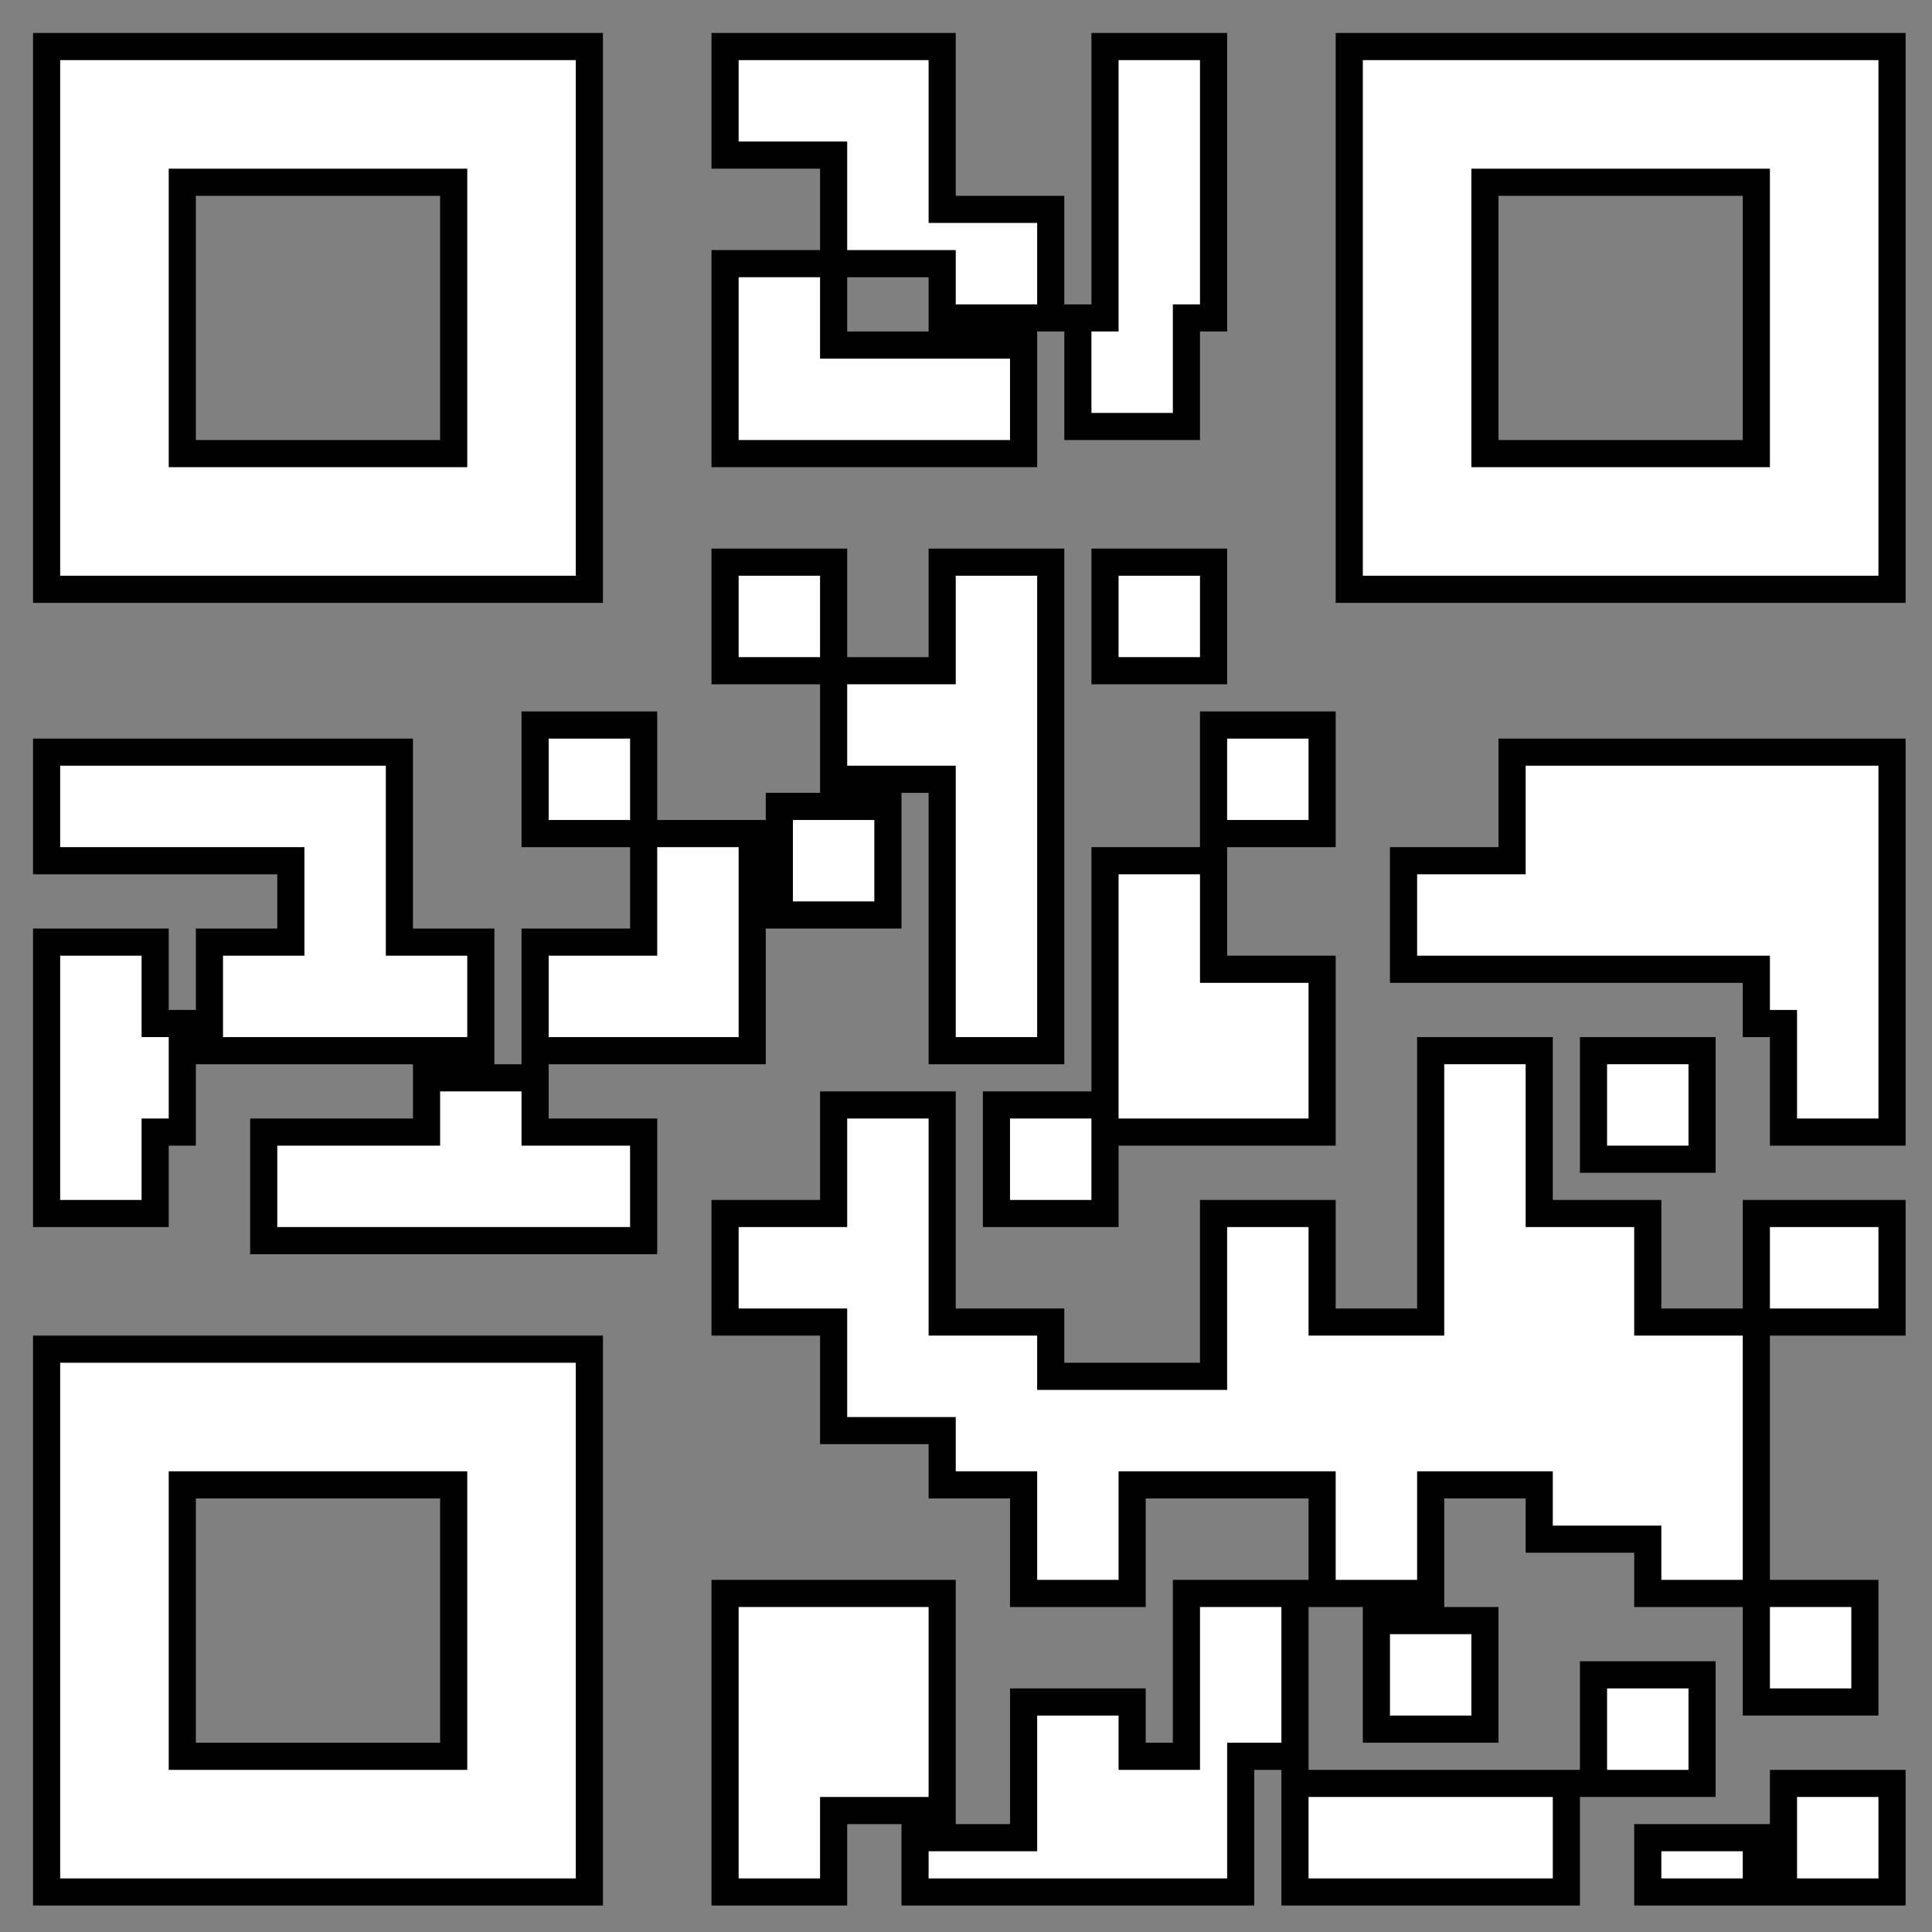 <svg width="64" height="64" xmlns="http://www.w3.org/2000/svg">
 <rect width="100%" height="100%" fill="#808080" stroke="none"/>
 <!-- Created with Method Draw - http://github.com/duopixel/Method-Draw/ -->

 <g>
  <title>background</title>
  <rect fill="transparent" id="canvas_background" height="66" width="66" y="-1" x="-1"/>
  <g display="none" overflow="visible" y="0" x="0" height="100%" width="100%" id="canvasGrid">
   <rect fill="url(#gridpattern)" stroke-width="0" y="0" x="0" height="100%" width="100%"/>
  </g>
 </g>
 <g>
  <title>Layer 1</title>
  <g stroke="null" id="svg_8">
   <g stroke="null" transform="matrix(0.899,0,0,0.899,-555.66,-544.295) " id="svg_4">
    <path id="svg_5" fill="#fff" d="m619.804,607.16l0,20l20,0l0,-20l-20,0zm25,0l0,4l4,0l0,4l4,0l0,2l4,0l0,-4l-4,0c0,-2 0,-4 0,-6c-2.667,0 -5.333,0 -8,0zm4,8l-4,0c0,2.333 0,4.667 0,7c3.667,0 7.333,0 11,0l0,-4l-7,0l0,-3zm10,-8l0,10l-1,0l0,4l4,0l0,-4l1,0l0,-10l-4,0zm9,0l0,20l20,0l0,-20l-20,0zm-43,5l10,0l0,10l-10,0l0,-10zm48,0l10,0l0,10l-10,0l0,-10zm-28,14l0,4l4,0l0,-4l-4,0zm4,4l0,4l4,0l0,10l4,0l0,-18l-4,0l0,4l-4,0zm10,-4l0,4l4,0l0,-4l-4,0zm-21,6l0,4l4,0l0,-4l-4,0zm4,4l0,4l-4,0l0,4c2.667,0 5.333,0 8,0c0,-2.667 0,-5.333 0,-8l-4,0zm21,-4l0,4l4,0l0,-4l-4,0zm-43,1l0,4l9,0l0,3l-3,0l0,4l10,0l0,-4l-3,0c0,-2.333 0,-4.667 0,-7c-4.333,0 -8.667,0 -13,0zm54,0l0,4l-4,0l0,4l13,0l0,2l1,0l0,4l4,0l0,-14c-4.667,0 -9.333,0 -14,0zm-27,2l0,4l4,0l0,-4l-4,0zm12,2l0,9l-4,0l0,4l4,0l0,-3l4,0l4,0l0,-6l-4,0l0,-4l-4,0zm-39,3l0,10l4,0l0,-3l1,0l0,-4l-1,0l0,-3l-4,0zm51,4l0,10l-4,0l0,-4l-4,0l0,6l-6,0l0,-2l-4,0l0,-8l-4,0l0,4l-4,0l0,4l4,0l0,4l4,0l0,2l3,0l0,4l4,0l0,-4l3,0l4,0l0,4l4,0l0,-4l4,0l0,2l4,0l0,2l4,0l0,-10l-4,0l0,-4l-4,0l0,-6l-4,0zm12,10l5,0l0,-4l-5,0l0,4zm0,10l0,4l4,0l0,-4l-4,0zm-6,-20l0,4l4,0l0,-4l-4,0zm-43,1l0,2l-6,0l0,4l14,0l0,-4l-4,0l0,-2l-4,0zm-14,10l0,20l20,0l0,-20l-20,0zm5,5l10,0l0,10l-10,0l0,-10zm20,4l0,11l4,0l0,-3l4,0l0,-8c-2.667,0 -5.333,0 -8,0zm17,0l0,6l-2,0l0,-2l-4,0l0,5l-4,0l0,2l4,0l4,0l4,0l0,-5l2,0l0,-6l-4,0zm7,1l0,4l4,0l0,-4l-4,0zm8,2l0,4l4,0l0,-4l-4,0zm-11,4l0,4l6,0l4,0l0,-4l-4,0l-6,0zm18,0l0,4l4,0l0,-4l-4,0zm-5,2l0,2l4,0l0,-2l-4,0z"/>
   </g>
  </g>
 </g>
</svg>